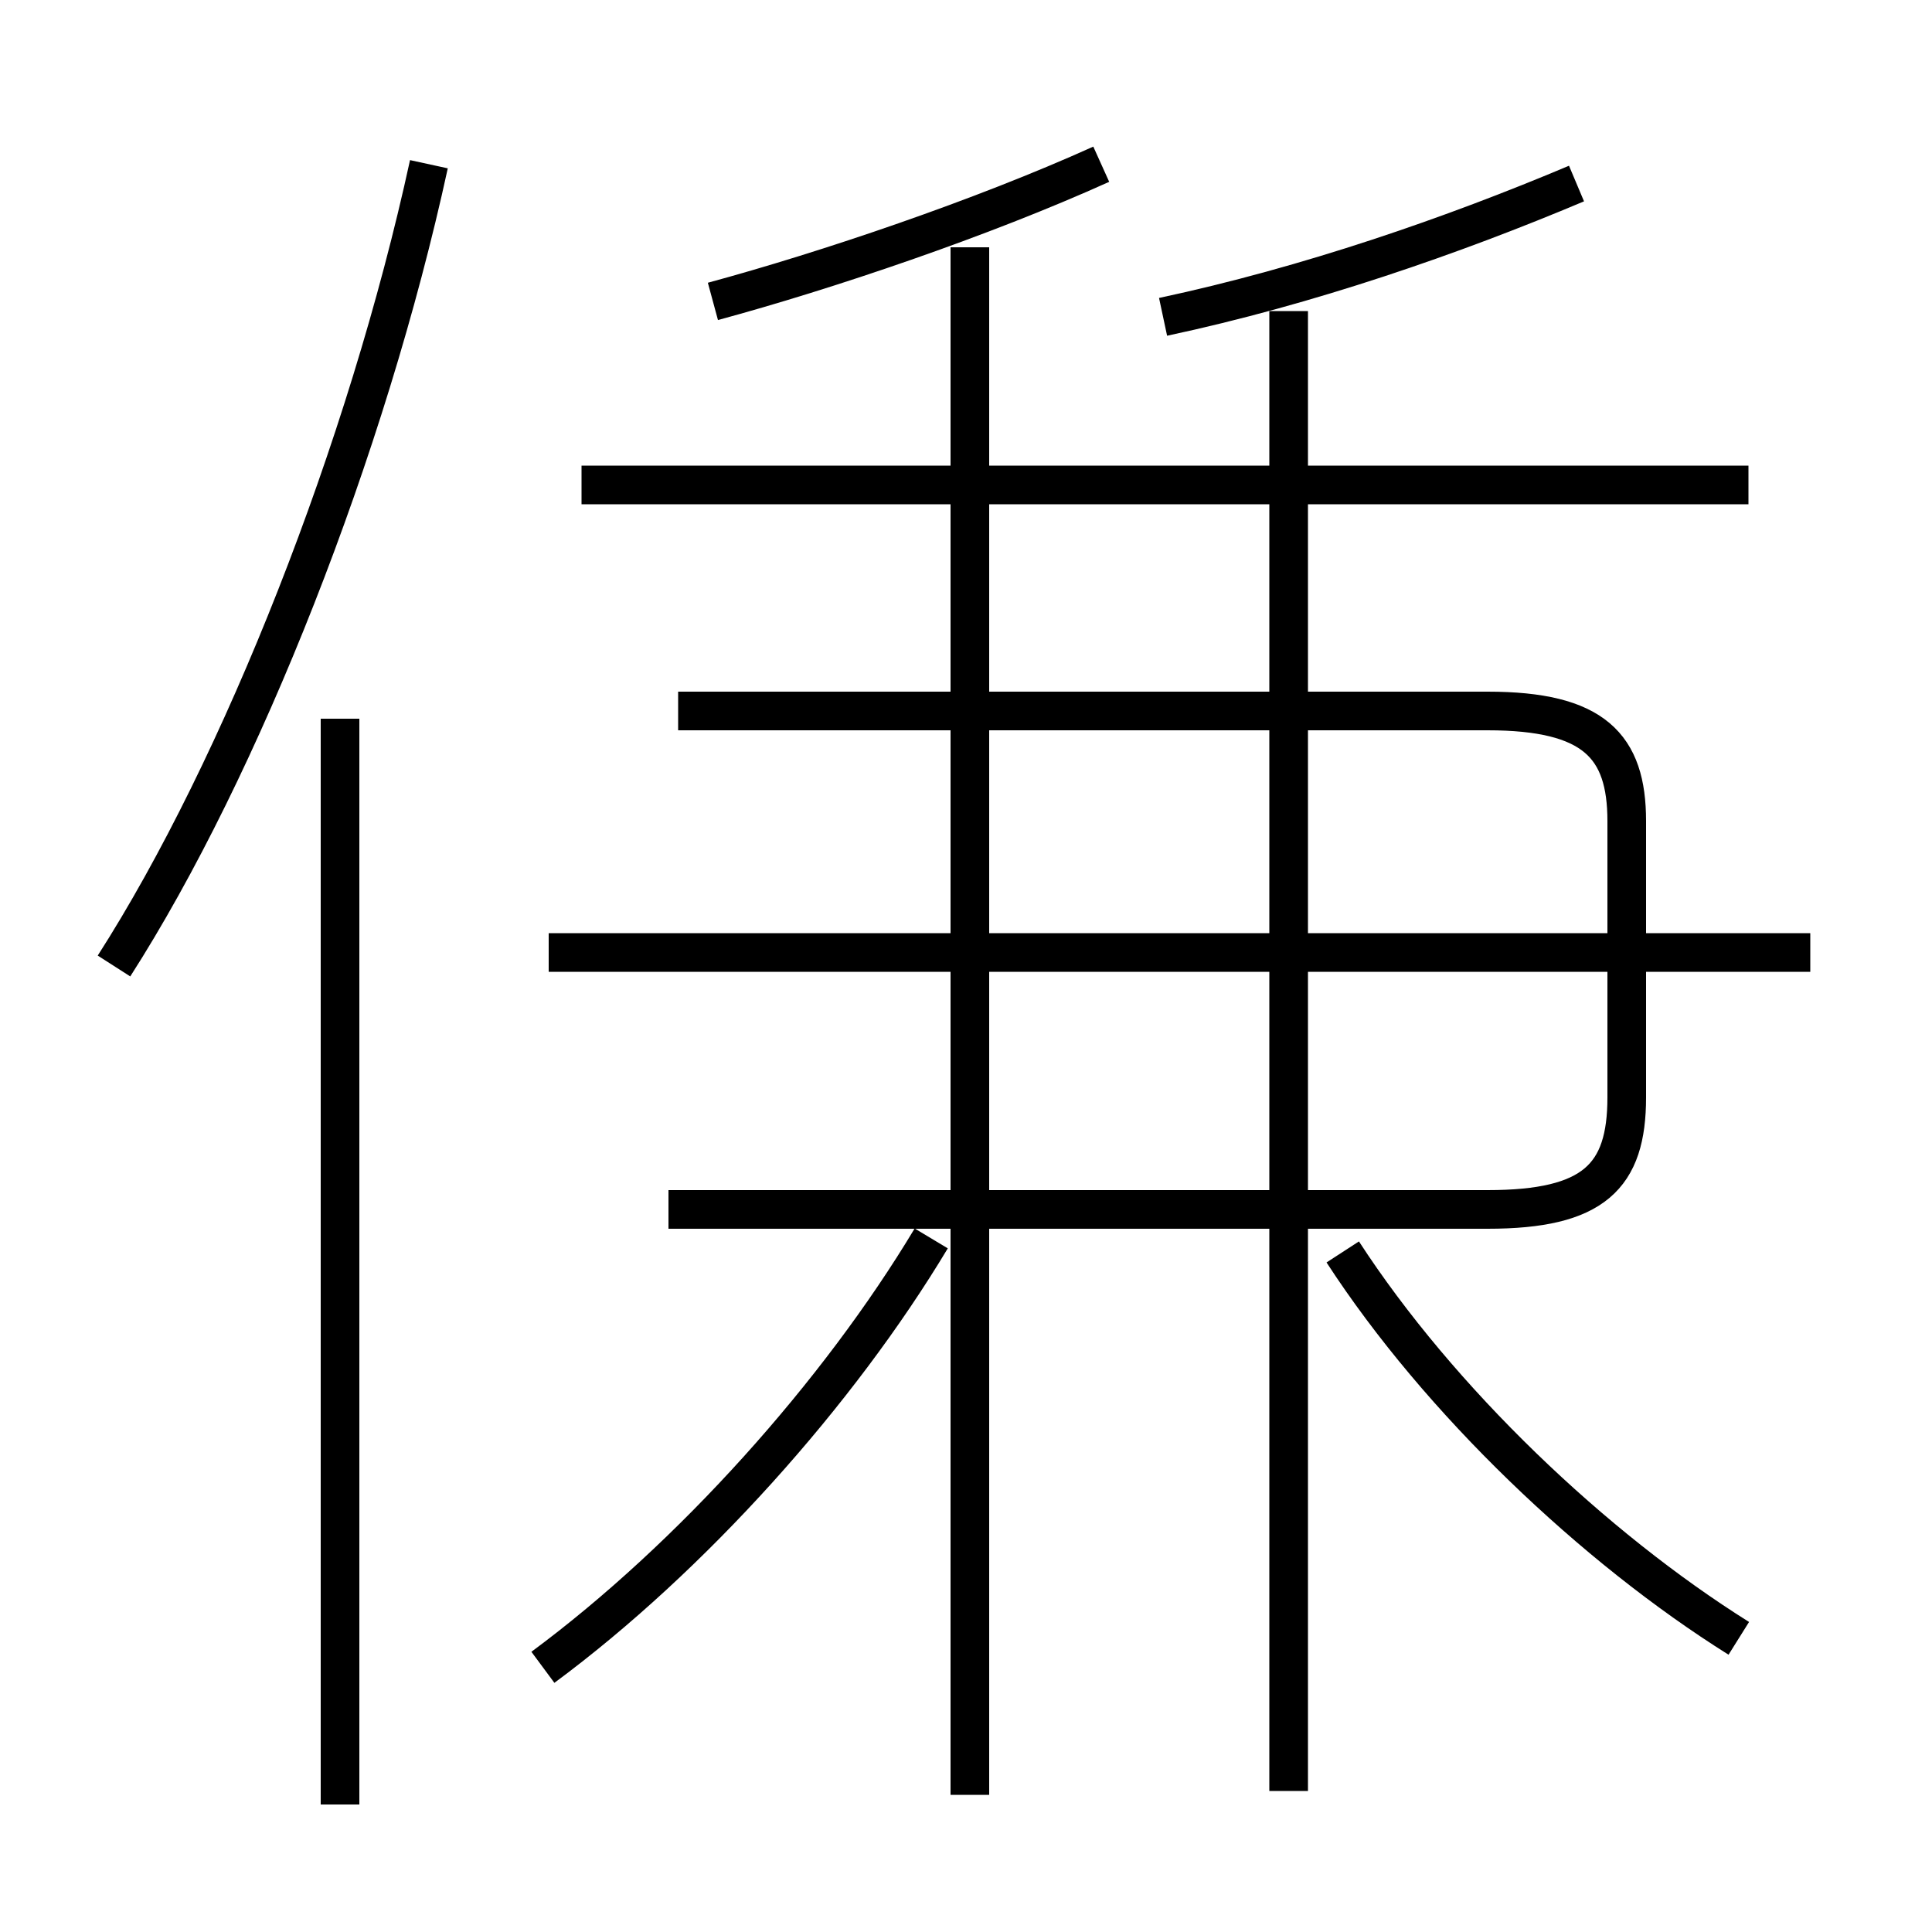 <?xml version='1.0' encoding='utf8'?>
<svg viewBox="0.0 -6.0 50.0 50.0" version="1.1" xmlns="http://www.w3.org/2000/svg">
<rect x="0.0" y="-6.0" width="50.0" height="50.0" fill="#808080" stroke="none"/>
<rect x="-1000" y="-1000" width="2000" height="2000" stroke="white" fill="white"/>
<g style="fill:white;stroke:#000000;  stroke-width:1">
<path d="M 17.3 -12.7 L 38.5 -12.7 C 41.25 -12.7 42.1 -13.55 42.1 -15.6 L 42.1 -22.75 C 42.1 -24.7 41.25 -25.6 38.5 -25.6 L 17.55 -25.6 M 8.8 2.7 L 8.8 -25.4 M 14.05 -0.85 C 17.9 -3.7 21.7 -7.95 24.1 -11.95 M 2.95 -19.0 C 6.25 -24.15 9.5 -32.4 11.1 -39.75 M 25.1 2.45 L 25.1 -37.6 M 45.0 -1.6 C 41.25 -3.95 37.25 -7.75 34.75 -11.6 M 33.35 2.35 L 33.35 -35.95 M 46.85 -19.35 L 14.2 -19.35 M 45.25 -31.45 L 15.05 -31.45 M 18.45 -36.2 C 21.4 -37.0 25.4 -38.35 28.5 -39.75 M 30.1 -35.8 C 33.85 -36.6 37.6 -37.9 40.8 -39.25" transform="translate(0.0 38.0)" />
</g>
</svg>
